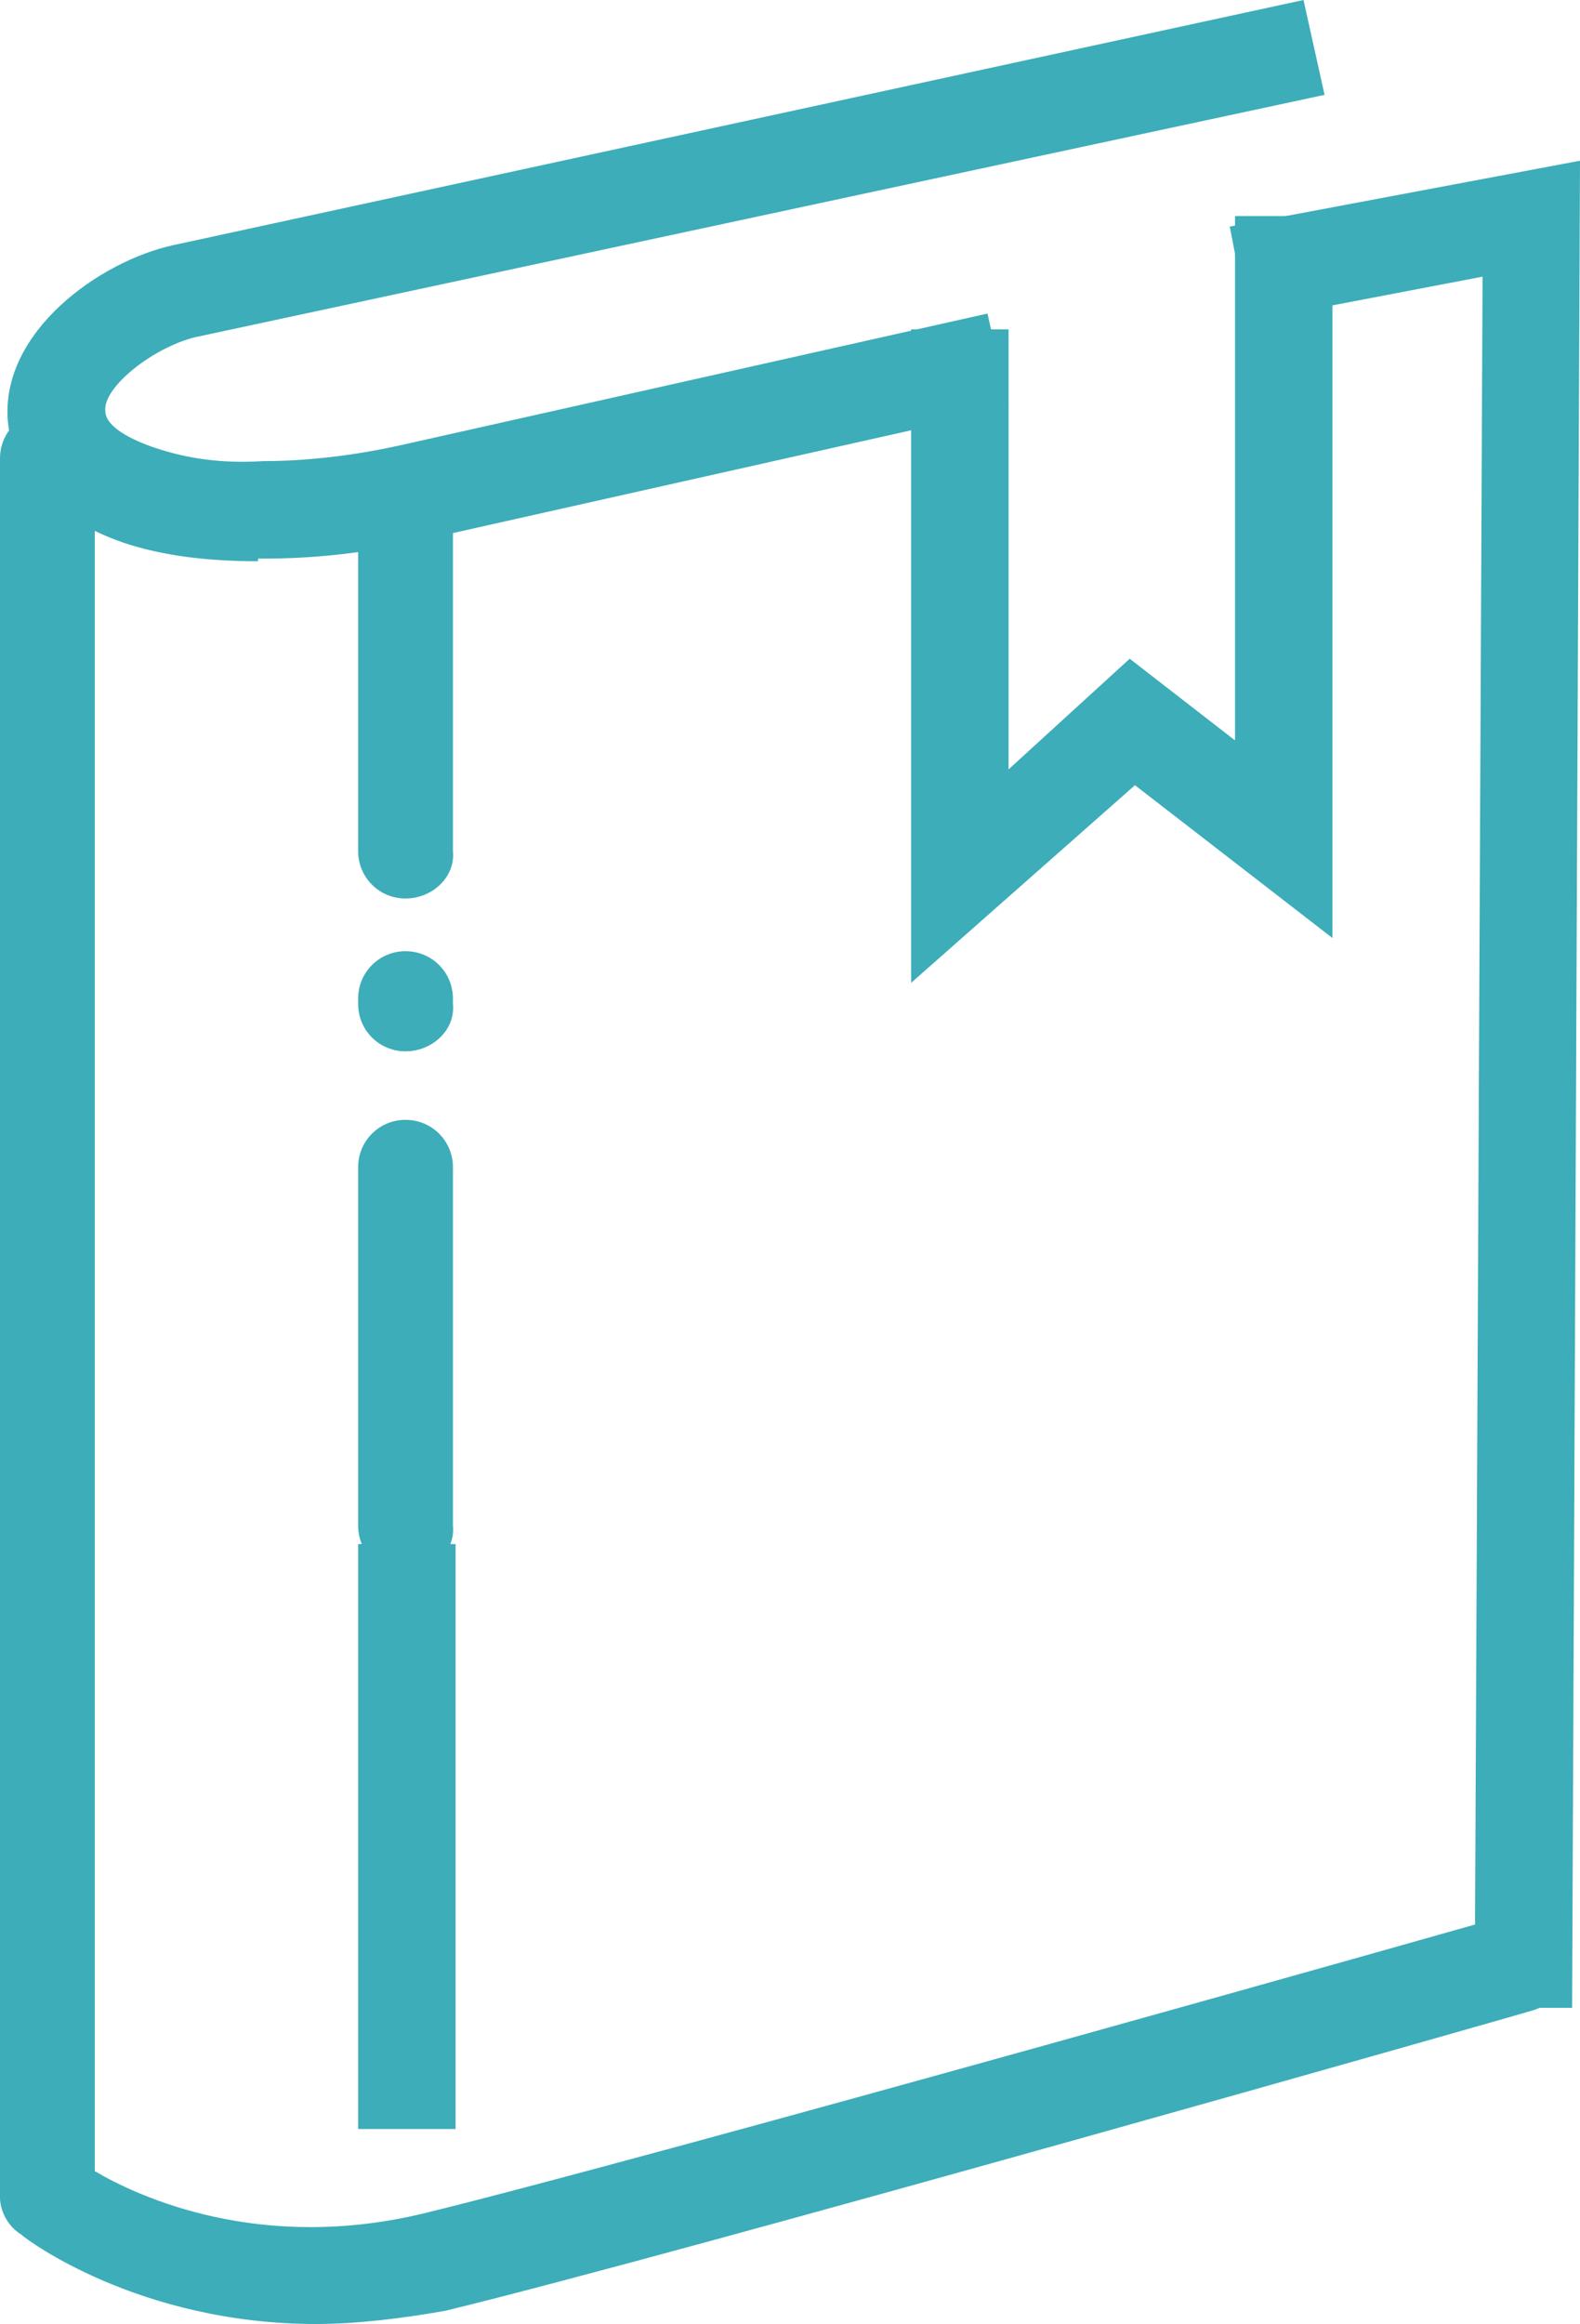 <?xml version="1.0" encoding="utf-8"?>
<!-- Generator: Adobe Illustrator 27.4.0, SVG Export Plug-In . SVG Version: 6.00 Build 0)  -->
<svg version="1.1" id="Layer_1" xmlns="http://www.w3.org/2000/svg" xmlns:xlink="http://www.w3.org/1999/xlink" x="0px" y="0px"
	 viewBox="0 0 60 88.2" style="enable-background:new 0 0 60 88.2;" xml:space="preserve">
<style type="text/css">
	.st0{fill:url(#);}
	.st1{fill:#939598;}
	.st2{fill:#F39A2A;}
	.st3{fill:#3CADB9;}
	.st4{fill:#004C5D;}
</style>
<g>
	<polygon class="st3" points="34.6,37.3 34.6,12.5 38.3,12.5 38.3,29.2 42.9,25 46.9,28.1 46.9,8.2 50.6,8.2 50.6,35.6 43.1,29.8 	
		"/>
	<g>
		<path class="st3" d="M9.8,21.3c-1.9,0-3.6-0.2-5.1-0.7c-2.6-0.9-4.2-2.5-4.4-4.6c-0.3-3.4,3.5-6.1,6.3-6.7L49.5,0l0.8,3.6
			L7.4,12.8c-1.6,0.4-3.5,1.9-3.4,2.8c0,0.6,1,1.1,1.9,1.4c1.2,0.4,2.5,0.6,4.1,0.5c1.6,0,3.4-0.2,5.2-0.6l22.3-5l0.8,3.6l-22.3,5
			c-2.1,0.5-4.1,0.7-6,0.7H9.8z"/>
	</g>
	<polygon class="st3" points="59.7,76.2 56,76.2 56.3,10.5 47.4,12.2 46.7,8.6 60,6.1 	"/>
	<rect x="13.6" y="58.6" class="st3" width="3.7" height="22.2"/>
	<g>
		<path class="st3" d="M15.4,59.7c-1,0-1.8-0.8-1.8-1.8V44.3c0-1,0.8-1.8,1.8-1.8s1.8,0.8,1.8,1.8v13.6
			C17.3,58.9,16.4,59.7,15.4,59.7"/>
		<path class="st3" d="M15.4,39.9c-1,0-1.8-0.8-1.8-1.8v-0.2c0-1,0.8-1.8,1.8-1.8s1.8,0.8,1.8,1.8v0.2
			C17.3,39.1,16.4,39.9,15.4,39.9"/>
		<path class="st3" d="M15.4,34.1c-1,0-1.8-0.8-1.8-1.8V19.7c0-1,0.8-1.8,1.8-1.8s1.8,0.8,1.8,1.8v12.6
			C17.3,33.3,16.4,34.1,15.4,34.1"/>
		<path class="st3" d="M12,88.2c-6.7,0-11-3.2-11.2-3.4C0.3,84.5,0,83.9,0,83.4v-66c0-1,0.8-1.8,1.8-1.8c1,0,1.8,0.8,1.8,1.8v65
			c1.7,1,6.3,3.1,12.5,1.6c8.6-2.1,40.8-11.2,41.1-11.3c1-0.3,2,0.3,2.3,1.3c0.3,1-0.3,2-1.3,2.3c-0.3,0.1-32.6,9.3-41.3,11.4
			C15.2,88,13.5,88.2,12,88.2"/>
	</g>
</g>
</svg>
